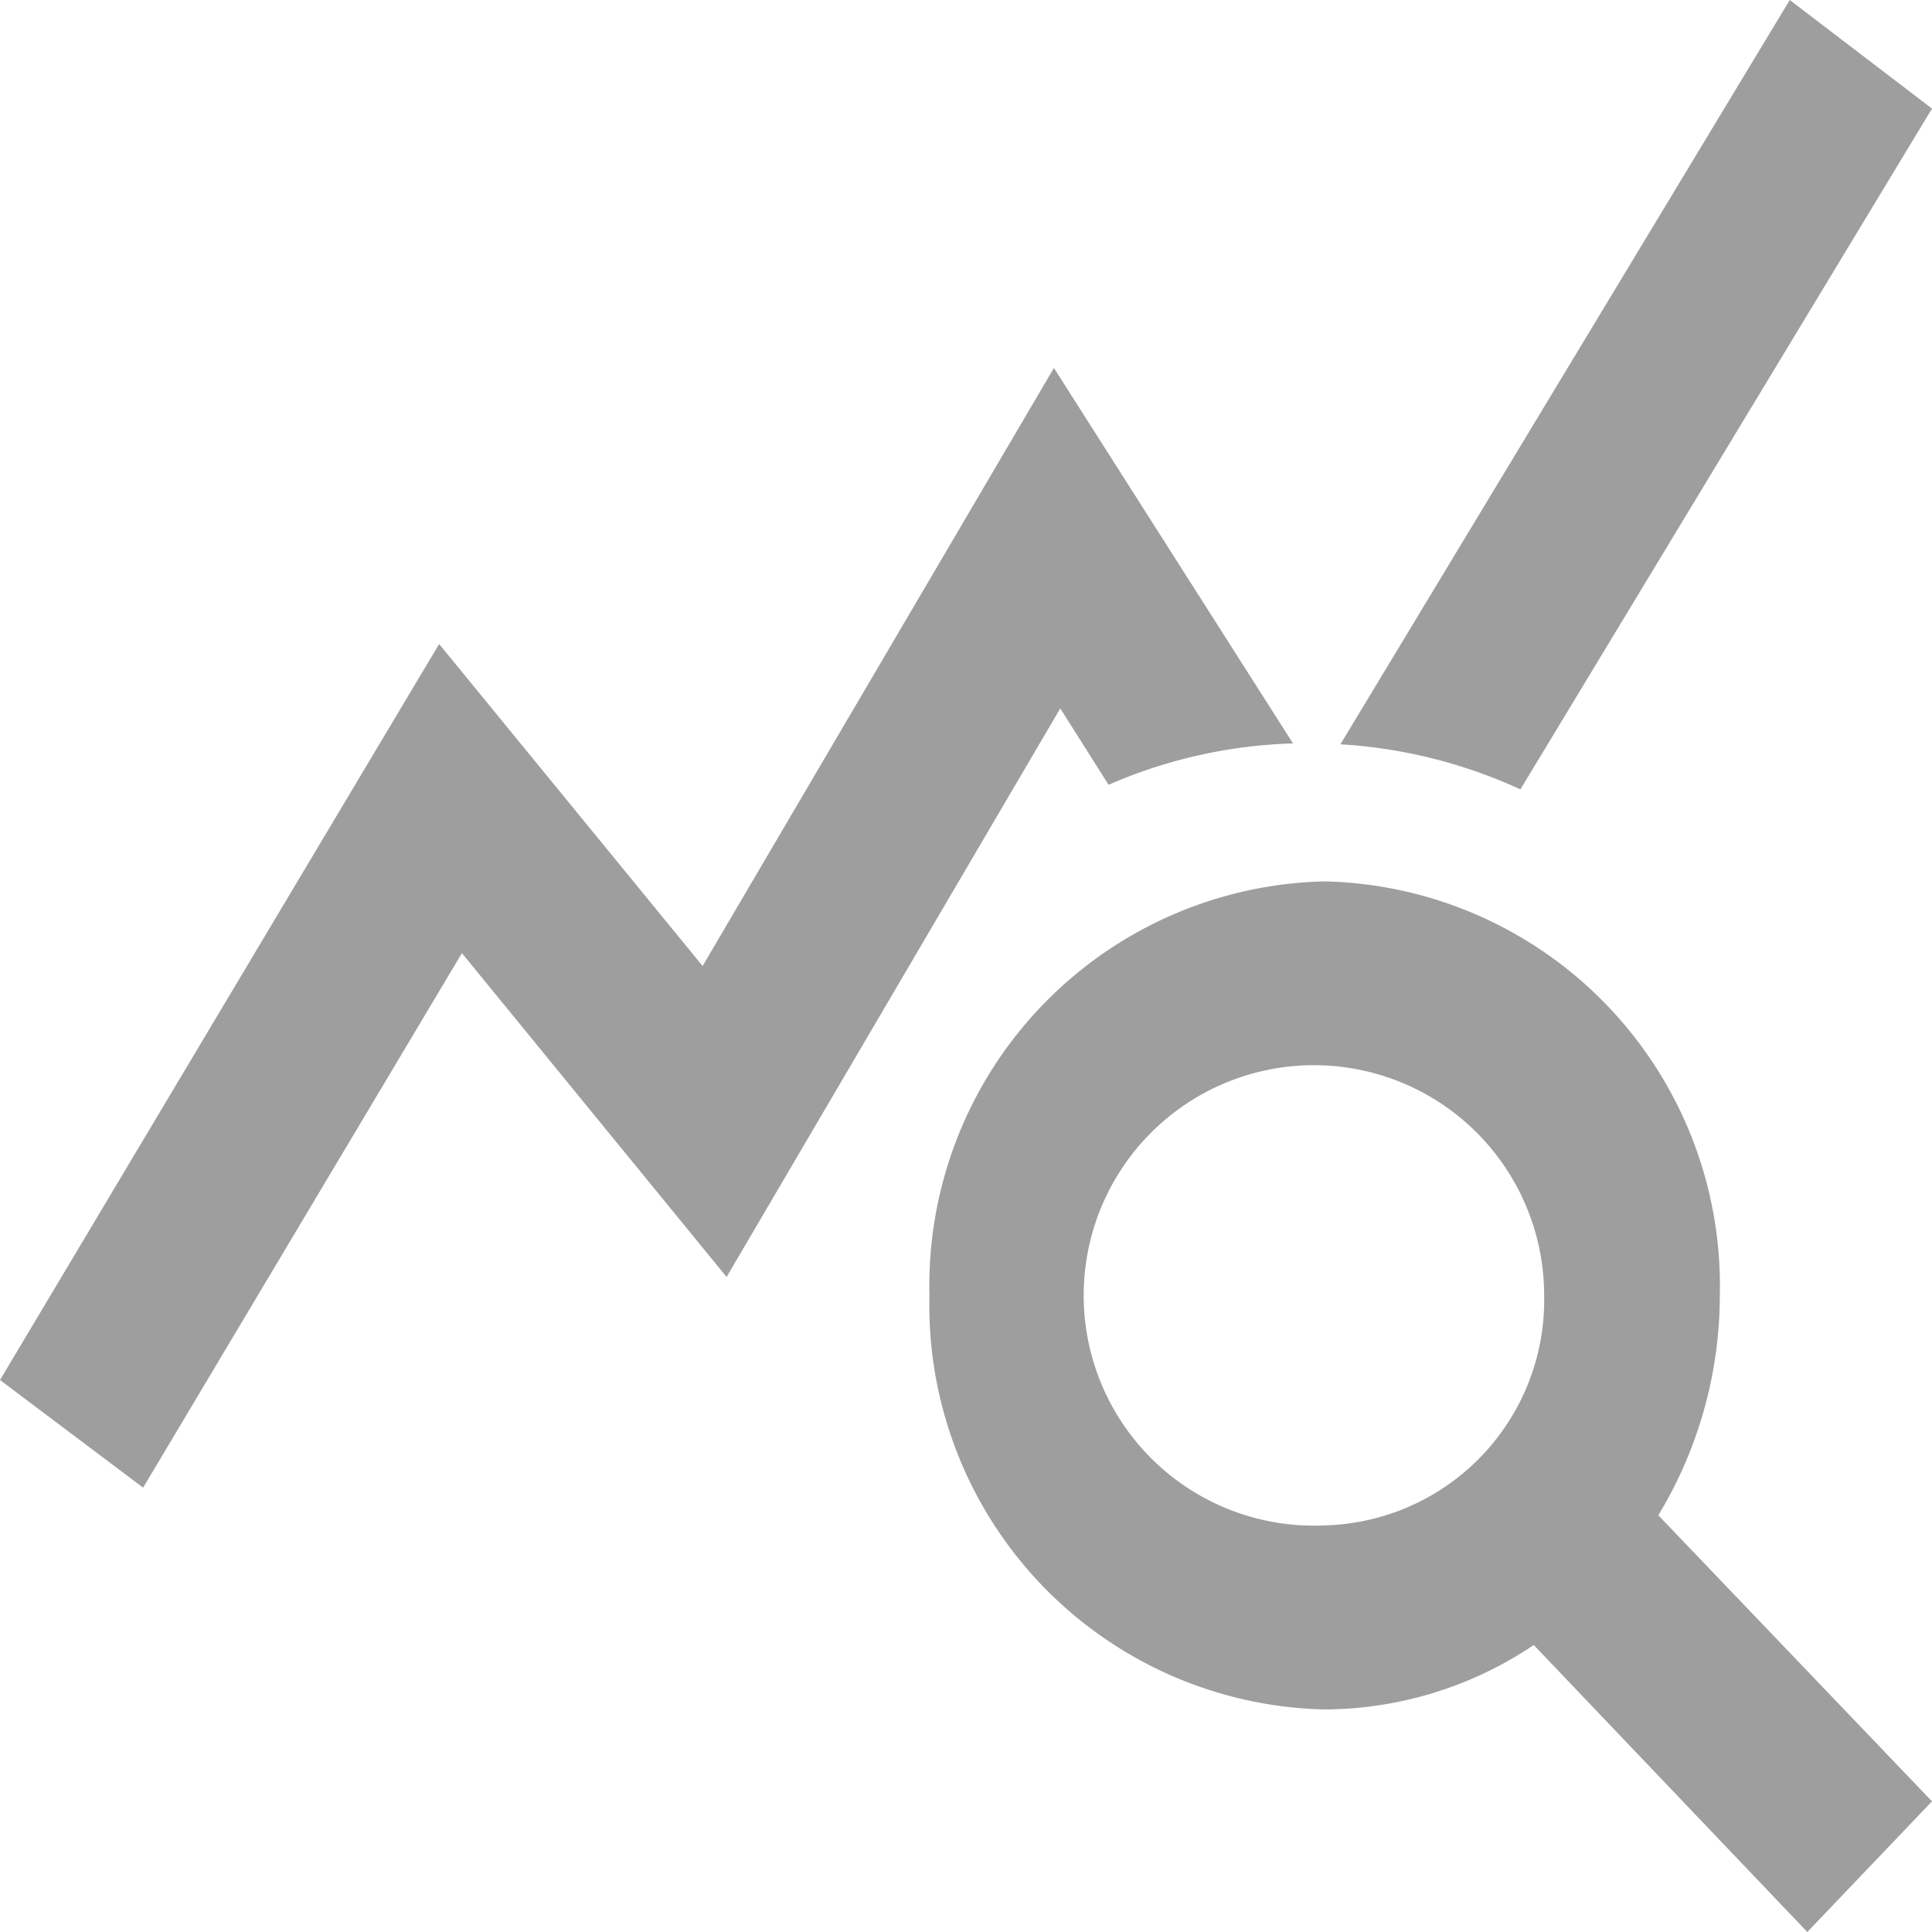 <svg xmlns="http://www.w3.org/2000/svg" width="24" height="24" viewBox="0 0 24 24">
    <path fill="#9e9e9e" d="M21.6 20.823a5.275 5.275 0 0 0 .764-2.731 5.023 5.023 0 0 0-4.909-5.143 5.023 5.023 0 0 0-4.909 5.143 5.021 5.021 0 0 0 4.9 5.143 4.679 4.679 0 0 0 2.607-.8L23.451 26 25 24.377zm-4.145.126a2.86 2.86 0 1 1 2.727-2.857 2.8 2.8 0 0 1-2.731 2.857zm-.393-9.714a6.175 6.175 0 0 0-2.291.514l-.6-.949-4.145 7.063-3.288-4.023-3.96 6.64L1 19.143 6.455 10l3.273 4 4.364-7.429zm2.825.571a6.221 6.221 0 0 0-2.236-.56L23.233 2 25 3.349z" transform="translate(-1 -2)"/>
</svg>
